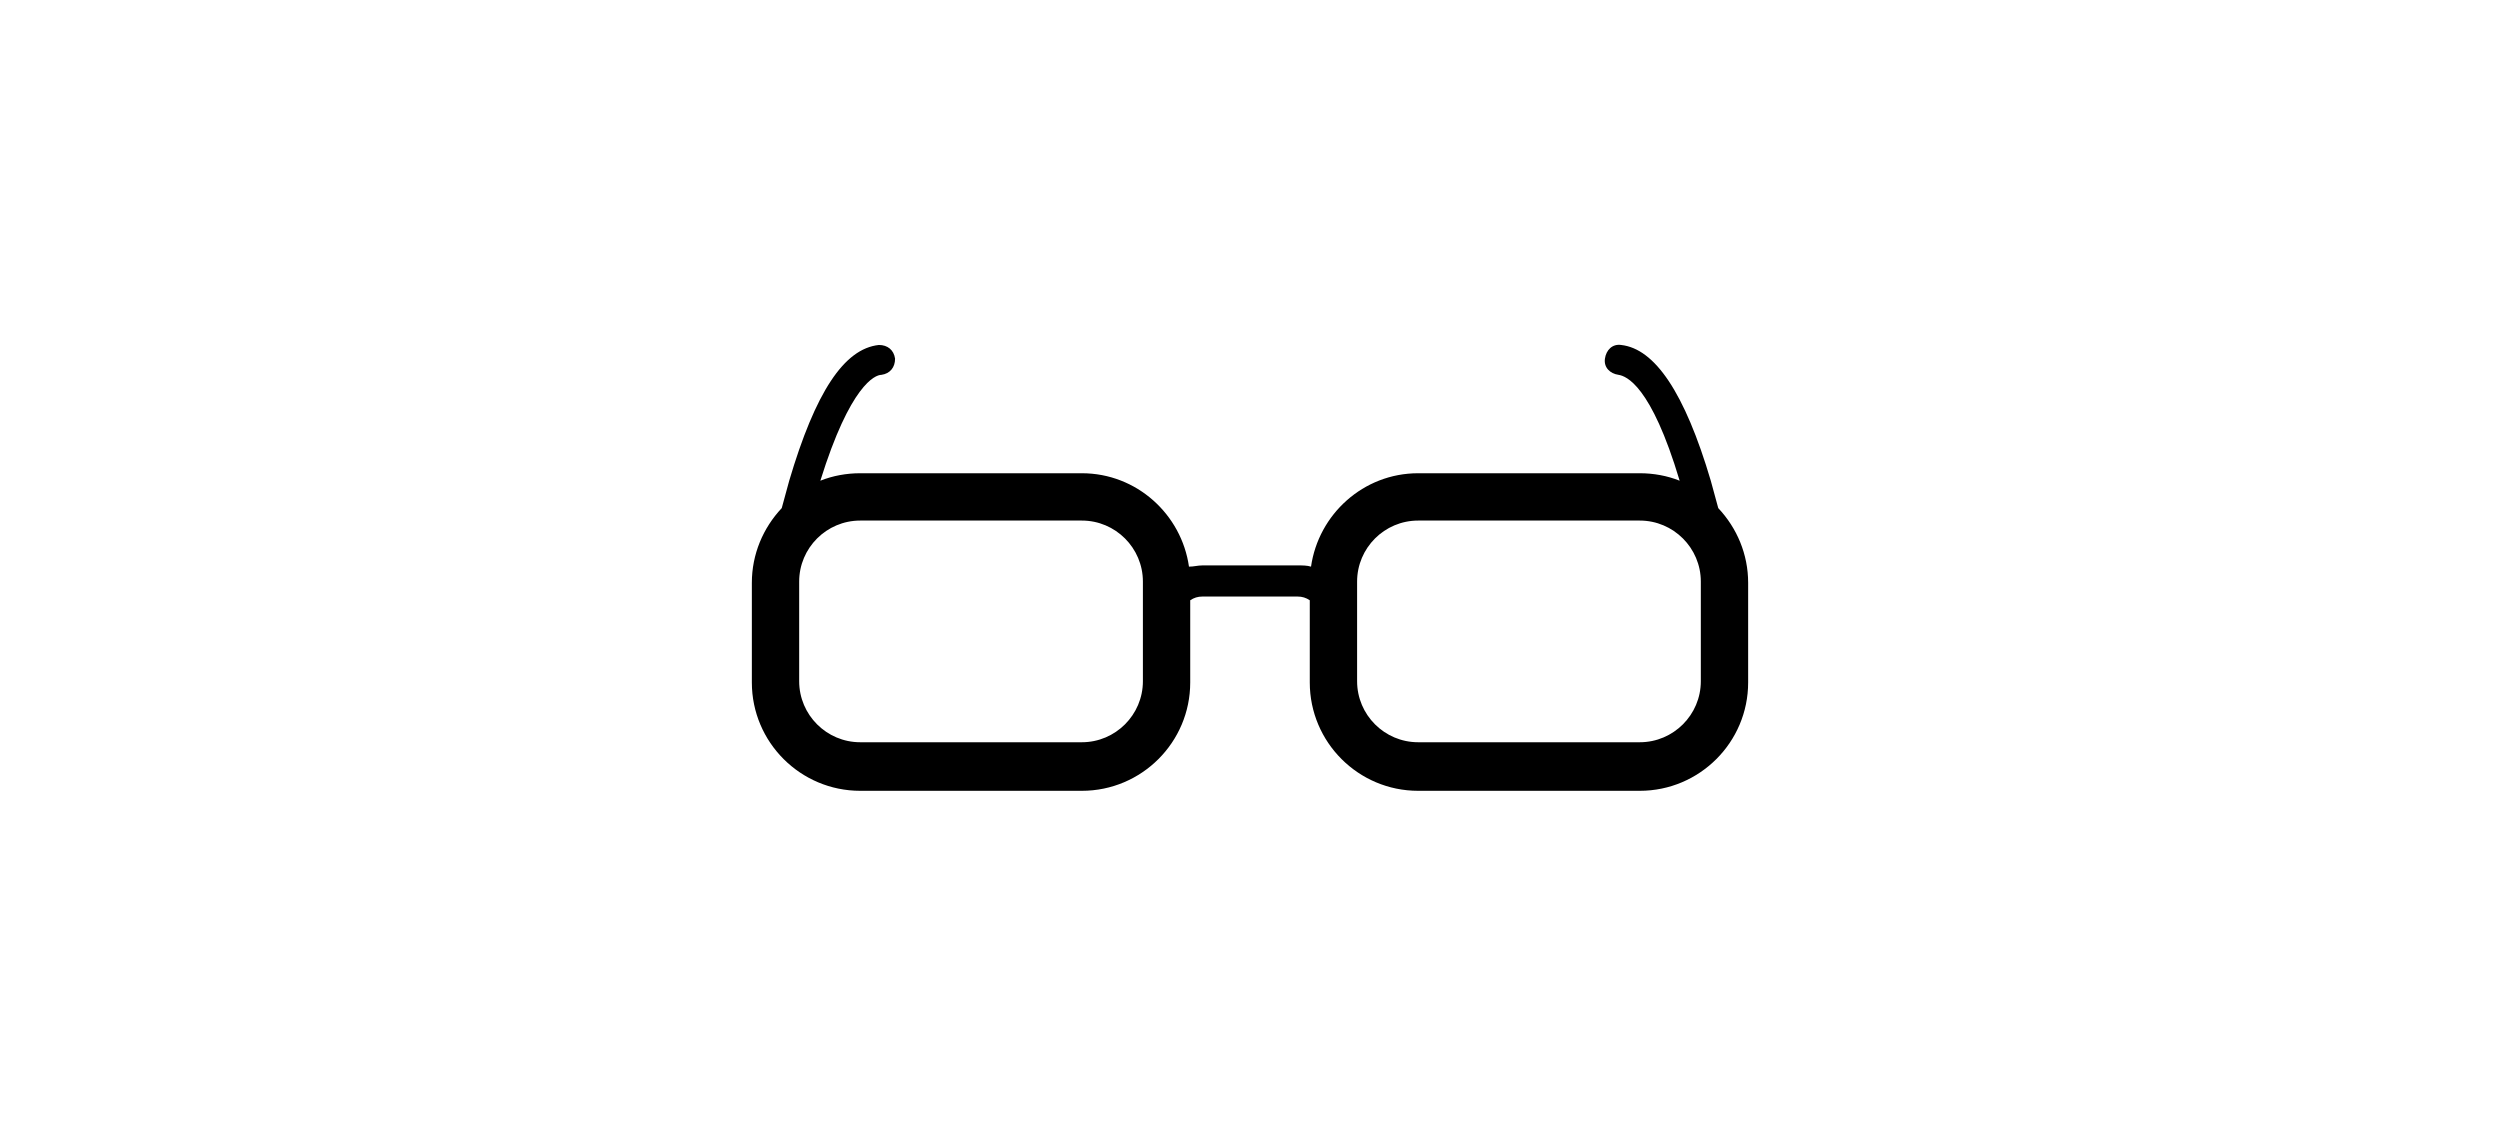 <?xml version="1.0" ?>
<svg xmlns="http://www.w3.org/2000/svg" xmlns:ev="http://www.w3.org/2001/xml-events" xmlns:xlink="http://www.w3.org/1999/xlink" baseProfile="full" height="269px" style="enable-background:new 0 0 90 90;" version="1.1" viewBox="0 0 90 90" width="600px" x="0px" xml:space="preserve" y="0px">
	<defs/>
	<path class="st0" d="M 82.0,38.6 C 79.9,31.5 77.5,28.0 74.8,27.7 C 74.1,27.6 73.6,28.1 73.5,28.8 C 73.4,29.5 73.9,30 74.6,30.1 C 75.2,30.2 77.2,30.9 79.5,38.6 C 78.5,38.2 77.4,38 76.3,38 L 58.5,38 C 54.1,38 50.5,41.3 49.9,45.5 C 49.6,45.4 49.2,45.4 48.8,45.4 L 41.2,45.4 C 40.8,45.4 40.5,45.5 40.1,45.5 C 39.5,41.3 35.9,38 31.5,38 L 13.7,38 C 12.6,38 11.5,38.2 10.5,38.6 C 12.9,30.9 14.9,30.1 15.4,30.1 C 16.1,30 16.5,29.5 16.5,28.8 C 16.4,28.1 15.9,27.7 15.2,27.7 C 12.4,28.0 10.1,31.5 8.0,38.6 C 7.8,39.3 7.6,40.1 7.4,40.8 C 5.9,42.4 5.0,44.5 5.0,46.8 L 5.0,54.8 C 5.0,59.6 8.9,63.5 13.7,63.5 L 31.5,63.5 C 36.3,63.5 40.2,59.6 40.2,54.8 L 40.2,48.2 C 40.5,48 40.8,47.9 41.2,47.9 L 48.8,47.9 C 49.2,47.9 49.5,48.0 49.8,48.2 L 49.8,54.8 C 49.8,59.6 53.7,63.5 58.5,63.5 L 76.3,63.5 C 81.1,63.5 85.0,59.6 85.0,54.8 L 85.0,46.8 C 85.0,44.5 84.1,42.4 82.6,40.8 C 82.4,40.1 82.2,39.3 82.0,38.6 M 36.4,54.7 C 36.4,57.4 34.2,59.6 31.5,59.6 L 13.7,59.6 C 11.0,59.6 8.8,57.4 8.8,54.7 L 8.8,46.7 C 8.8,44.0 11.0,41.8 13.7,41.8 L 31.5,41.8 C 34.2,41.8 36.4,44 36.4,46.7 L 36.4,54.7 M 81.2,54.7 C 81.2,57.4 79.0,59.6 76.3,59.6 L 58.5,59.6 C 55.8,59.6 53.6,57.4 53.6,54.7 L 53.6,46.7 C 53.6,44.0 55.8,41.8 58.5,41.8 L 76.3,41.8 C 79.0,41.8 81.2,44 81.2,46.7 L 81.2,54.7"/>
</svg>
